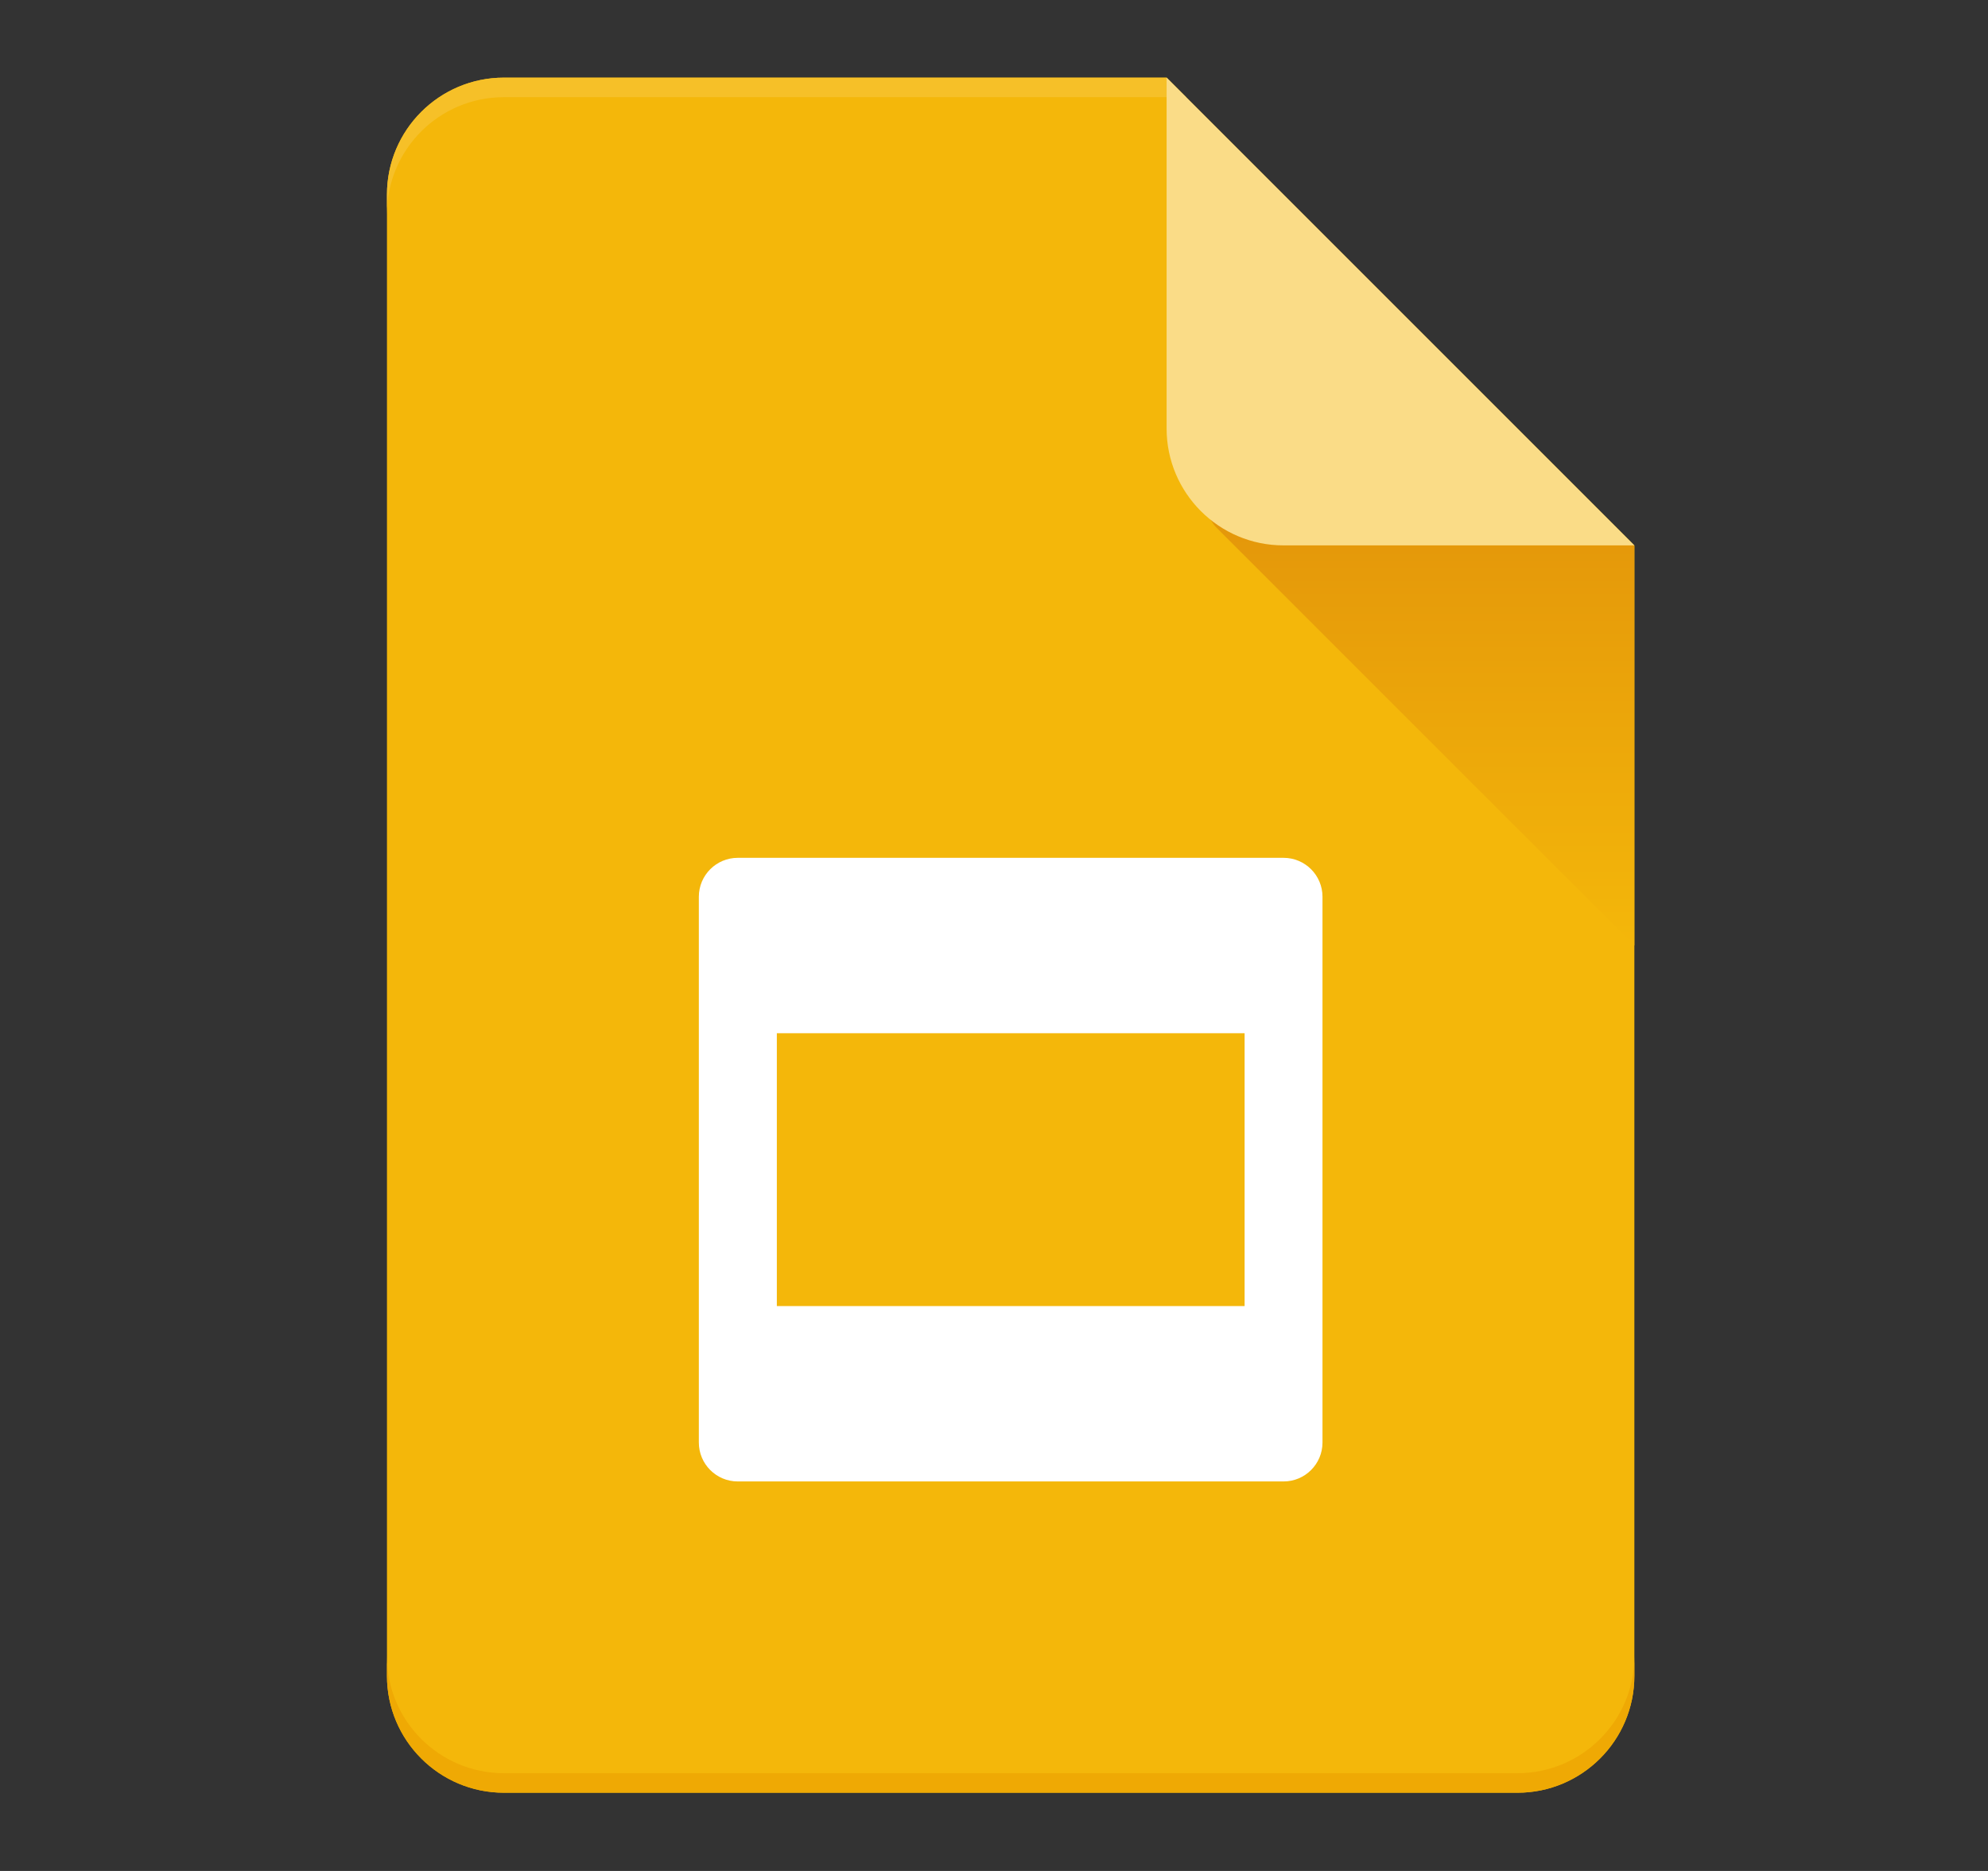 <svg width="17" height="16" viewBox="0 0 17 16" fill="none" xmlns="http://www.w3.org/2000/svg">
<rect x="0" y="0" width="17" height="16" fill="#333333" stroke="none"/>
<path d="M4.309 0.664C3.757 0.664 3.309 1.112 3.309 1.664V14.331C3.309 14.883 3.757 15.331 4.309 15.331H12.976C13.528 15.331 13.976 14.883 13.976 14.331V4.664L9.976 0.664H4.309Z" fill="#F4B70A"/>
<path d="M4.309 15.331C3.757 15.331 3.309 14.883 3.309 14.331V14.164C3.309 14.716 3.757 15.164 4.309 15.164H12.976C13.528 15.164 13.976 14.716 13.976 14.164V14.331C13.976 14.883 13.528 15.331 12.976 15.331H4.309Z" fill="#EFA904"/>
<path d="M4.309 0.664C3.757 0.664 3.309 1.112 3.309 1.664V1.831C3.309 1.278 3.757 0.831 4.309 0.831H10.143L9.976 0.664H4.309Z" fill="#F6C028"/>
<path d="M13.976 8.086V4.669L13.393 4.086H10.579C10.357 4.086 10.245 4.355 10.403 4.513L13.976 8.086Z" fill="url(#paint0_linear_14082_375406)"/>
<path d="M9.976 0.664L13.976 4.664H10.976C10.424 4.664 9.976 4.216 9.976 3.664V0.664Z" fill="#FADC87"/>
<path fill-rule="evenodd" clip-rule="evenodd" d="M6.309 7.336C6.125 7.336 5.976 7.485 5.976 7.669V12.336C5.976 12.52 6.125 12.669 6.309 12.669H10.976C11.16 12.669 11.309 12.52 11.309 12.336V7.669C11.309 7.485 11.16 7.336 10.976 7.336H6.309ZM10.643 8.836H6.643V11.169H10.643V8.836Z" fill="white"/>
<defs>
<linearGradient id="paint0_linear_14082_375406" x1="12.152" y1="8.086" x2="12.152" y2="4.003" gradientUnits="userSpaceOnUse">
<stop stop-color="#F4B70A"/>
<stop offset="1" stop-color="#E2930A"/>
</linearGradient>
</defs>
</svg>
